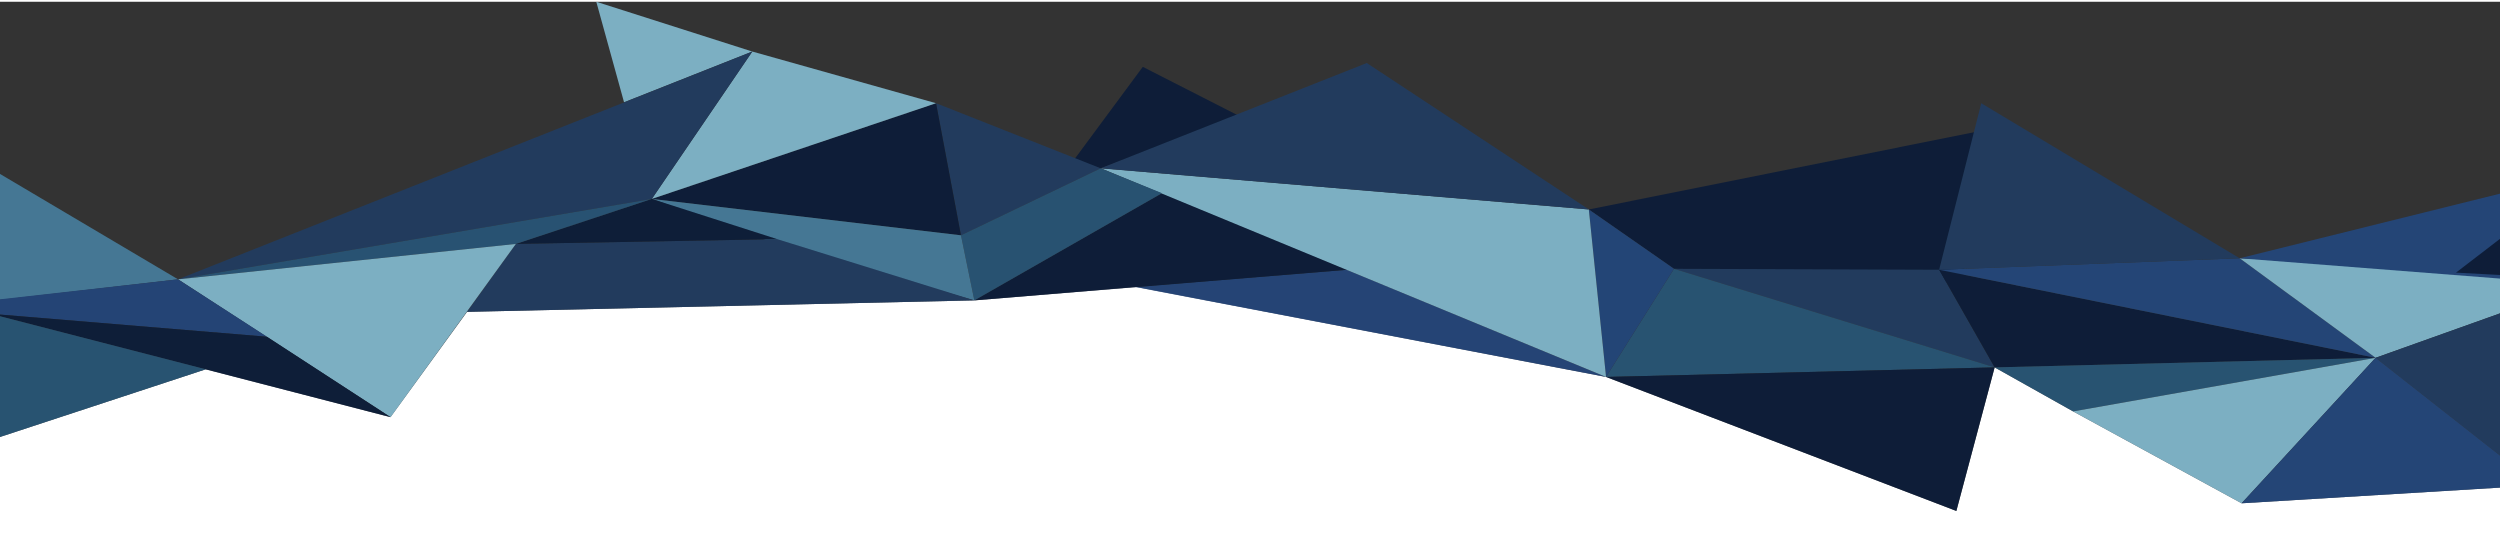 <svg width="1316" height="284" viewBox="5 0 1306 280" version="1.1" xmlns="http://www.w3.org/2000/svg" xmlns:xlink="http://www.w3.org/1999/xlink">
<rect x="5" y="0" width="1306" height="280" fill="#333333" stroke="none"/>
<title>Group 3</title>
<desc>Created using Figma</desc>
<g id="Canvas" transform="translate(-5440 305)">
<g id="Group 3">
<g id="Vector 37">
<use xlink:href="#path0_fill" transform="translate(5440 -156)" fill="#FFFFFF"/>
</g>
<g id="Group" opacity="0.75">
<g id="Vector 35">
<use xlink:href="#path1_fill" transform="translate(6275 -237)" fill="#011639"/>
</g>
<g id="Vector 34">
<use xlink:href="#path2_fill" transform="translate(6319.5 -165.5)" fill="#1C3E6B"/>
</g>
<g id="Vector 33">
<use xlink:href="#path3_fill" transform="translate(6284 -165.5)" fill="#245D86"/>
</g>
<g id="Vector 32">
<use xlink:href="#path4_fill" transform="translate(6458 -165)" fill="#011639"/>
</g>
<g id="Vector 31">
<use xlink:href="#path5_fill" transform="translate(6487 -119)" fill="#245D86"/>
</g>
<g id="Vector 30">
<use xlink:href="#path6_fill" transform="translate(6528 -119)" fill="#94D8F2"/>
</g>
<g id="Vector 24">
<use xlink:href="#path7_fill" transform="translate(6458 -171)" fill="#1F4B8C"/>
</g>
<g id="Vector 23">
<use xlink:href="#path8_fill" transform="translate(6458 -252)" fill="#1C3E6B"/>
</g>
<g id="Vector 22">
<use xlink:href="#path9_fill" transform="translate(6005 -271)" fill="#011639"/>
</g>
<g id="Vector 20">
<use xlink:href="#path10_fill" transform="translate(6275 -196.5)" fill="#1E4B8C"/>
</g>
<g id="Vector 19">
<use xlink:href="#path11_fill" transform="translate(6038 -165)" fill="#204A8B"/>
</g>
<g id="Vector 17">
<use xlink:href="#path12_fill" transform="translate(5954 -205)" fill="#011639"/>
</g>
<g id="Vector 18">
<use xlink:href="#path13_fill" transform="translate(6020 -218)" fill="#94D8F2"/>
</g>
<g id="Vector 16">
<use xlink:href="#path14_fill" transform="translate(5934 -252)" fill="#1C3E6B"/>
</g>
<g id="Vector 15">
<use xlink:href="#path15_fill" transform="translate(5947 -218)" fill="#245C86"/>
</g>
<g id="Vector 14">
<use xlink:href="#path16_fill" transform="translate(5756.5 -305)" fill="#94D8F2"/>
</g>
<g id="Vector 12">
<use xlink:href="#path17_fill" transform="translate(5785.5 -252)" fill="#011639"/>
</g>
<g id="Vector 13">
<use xlink:href="#path18_fill" transform="translate(5785.5 -279)" fill="#94D8F2"/>
</g>
<g id="Vector 11">
<use xlink:href="#path19_fill" transform="translate(5785.5 -202)" fill="#4B8EB4"/>
</g>
<g id="Vector 10">
<use xlink:href="#path20_fill" transform="translate(5689 -181)" fill="#1C3E6B"/>
</g>
<g id="Vector 9">
<use xlink:href="#path21_fill" transform="translate(5714.5 -202)" fill="#01173A"/>
</g>
<g id="Vector 8">
<use xlink:href="#path22_fill" transform="translate(5538 -279)" fill="#1C3E6B"/>
</g>
<g id="Vector 7">
<use xlink:href="#path23_fill" transform="translate(5538 -202)" fill="#245C87"/>
</g>
<g id="Vector 2">
<use xlink:href="#path24_fill" transform="translate(5440 -218.017)" fill="#4B8EB4"/>
</g>
<g id="Vector 3">
<use xlink:href="#path25_fill" transform="translate(5538 -178.5)" fill="#94D8F2"/>
</g>
<g id="Vector 4">
<use xlink:href="#path26_fill" transform="translate(5440 -160)" fill="#1F498B"/>
</g>
<g id="Vector 5">
<use xlink:href="#path27_fill" transform="translate(5440 -142)" fill="#01173A"/>
</g>
<g id="Vector 6">
<use xlink:href="#path28_fill" transform="translate(5440 -142)" fill="#245D86"/>
</g>
<g id="Vector 25">
<use xlink:href="#path29_fill" transform="translate(6615 -171)" fill="#94D8F2"/>
</g>
<g id="Vector 27">
<use xlink:href="#path30_fill" transform="translate(6615 -206)" fill="#1F4B8C"/>
</g>
<g id="Vector 21">
<use xlink:href="#path31_fill" transform="translate(6020 -273)" fill="#1C3E6B"/>
</g>
<g id="Vector 26">
<use xlink:href="#path32_fill" transform="translate(6728 -185)" fill="#01163A"/>
</g>
<g id="Vector 28">
<use xlink:href="#path33_fill" transform="translate(6686 -144)" fill="#1C3E6B"/>
</g>
<g id="Vector 29">
<use xlink:href="#path34_fill" transform="translate(6616 -119)" fill="#1F4B8C"/>
</g>
<g id="Vector 36">
<use xlink:href="#path35_fill" transform="translate(6284 -114)" fill="#011639"/>
</g>
</g>
</g>
</g>
<defs>
<path id="path0_fill" d="M 112.5 43L 0 80L 0 134.5L 1316 134.5L 1316 104.5L 1176 113L 1088 65L 1047 42L 1027 117L 844 47L 598.5 0L 514 7L 249 13L 209 68L 112.5 43Z"/>
<path id="path1_fill" d="M 44.5 71.5L 0 40.5L 202 0L 195.5 79L 44.5 71.5Z"/>
<path id="path2_fill" d="M 167.5 51.5L 0 0L 138.5 0.5L 167.5 51.5Z"/>
<path id="path3_fill" d="M 203 51.5L 35.5 0L 0 56.5L 203 51.5Z"/>
<path id="path4_fill" d="M 29 51L 228 46L 0 0L 29 51Z"/>
<path id="path5_fill" d="M 41 28L 199 0L 0 5L 41 28Z"/>
<path id="path6_fill" d="M 88 76L 158 0L 0 28L 88 76Z"/>
<path id="path7_fill" d="M 228 52L 157 0L 0 6L 228 52Z"/>
<path id="path8_fill" d="M 22 0L 0 87L 157 81L 22 0Z"/>
<path id="path9_fill" d="M 88 26L 15 53L 0 50L 37 0L 88 26Z"/>
<path id="path10_fill" d="M 9 87.5L 0 0L 44.5 31L 9 87.5Z"/>
<path id="path11_fill" d="M 110.5 0L 246 56L 0 9L 110.5 0Z"/>
<path id="path12_fill" d="M 98 0L 0 56L 195 40L 98 0Z"/>
<path id="path13_fill" d="M 255 21.5L 264 109L 0 0L 255 21.5Z"/>
<path id="path14_fill" d="M 86 34L 13 69L 0 0L 86 34Z"/>
<path id="path15_fill" d="M 105 13L 7 69L 0 35L 73 0L 105 13Z"/>
<path id="path16_fill" d="M 81.5 26L 14.5 52.5L 0 0L 81.5 26Z"/>
<path id="path17_fill" d="M 161.5 69L 0 50L 148.5 0L 161.5 69Z"/>
<path id="path18_fill" d="M 52.5 0L 0 77L 148.5 27L 52.5 0Z"/>
<path id="path19_fill" d="M 161.5 19L 168.5 53L 68 24.5L 0 0L 161.5 19Z"/>
<path id="path20_fill" d="M 162 0L 25.5 2.5L 0 38L 265 32L 162 0Z"/>
<path id="path21_fill" d="M 136.5 21L 71 0L 0 23.5L 136.5 21Z"/>
<path id="path22_fill" d="M 300 0L 0 119L 247.5 77L 300 0Z"/>
<path id="path23_fill" d="M 247.5 0L 0 42L 176.5 23.5L 247.5 0Z"/>
<path id="path24_fill" d="M 0 69.316L 0 0L 98 58.017L 0 69.316Z"/>
<path id="path25_fill" d="M 176.5 0L 111.017 90.494L 0 18.5L 176.5 0Z"/>
<path id="path26_fill" d="M 98 0L 0 11L 0 18L 144.5 30L 98 0Z"/>
<path id="path27_fill" d="M 0 0L 209 54L 144.5 12L 0 0Z"/>
<path id="path28_fill" d="M 0 66L 0 0L 112.5 29L 0 66Z"/>
<path id="path29_fill" d="M 71 52L 0 0L 141 6L 141 27L 71 52Z"/>
<path id="path30_fill" d="M 141 46L 0 35L 141 0L 141 46Z"/>
<path id="path31_fill" d="M 139 0L 0 55L 255 76.5L 139 0Z"/>
<path id="path32_fill" d="M 28 0L 28 23L 0 21.5L 28 0Z"/>
<path id="path33_fill" d="M 70 0L 0 25L 70 80L 70 0Z"/>
<path id="path34_fill" d="M 140 55L 70 0L 0 76L 140 67.5L 140 55Z"/>
<path id="path35_fill" d="M 183 75L 203 0L 0 5L 183 75Z"/>
</defs>
</svg>
